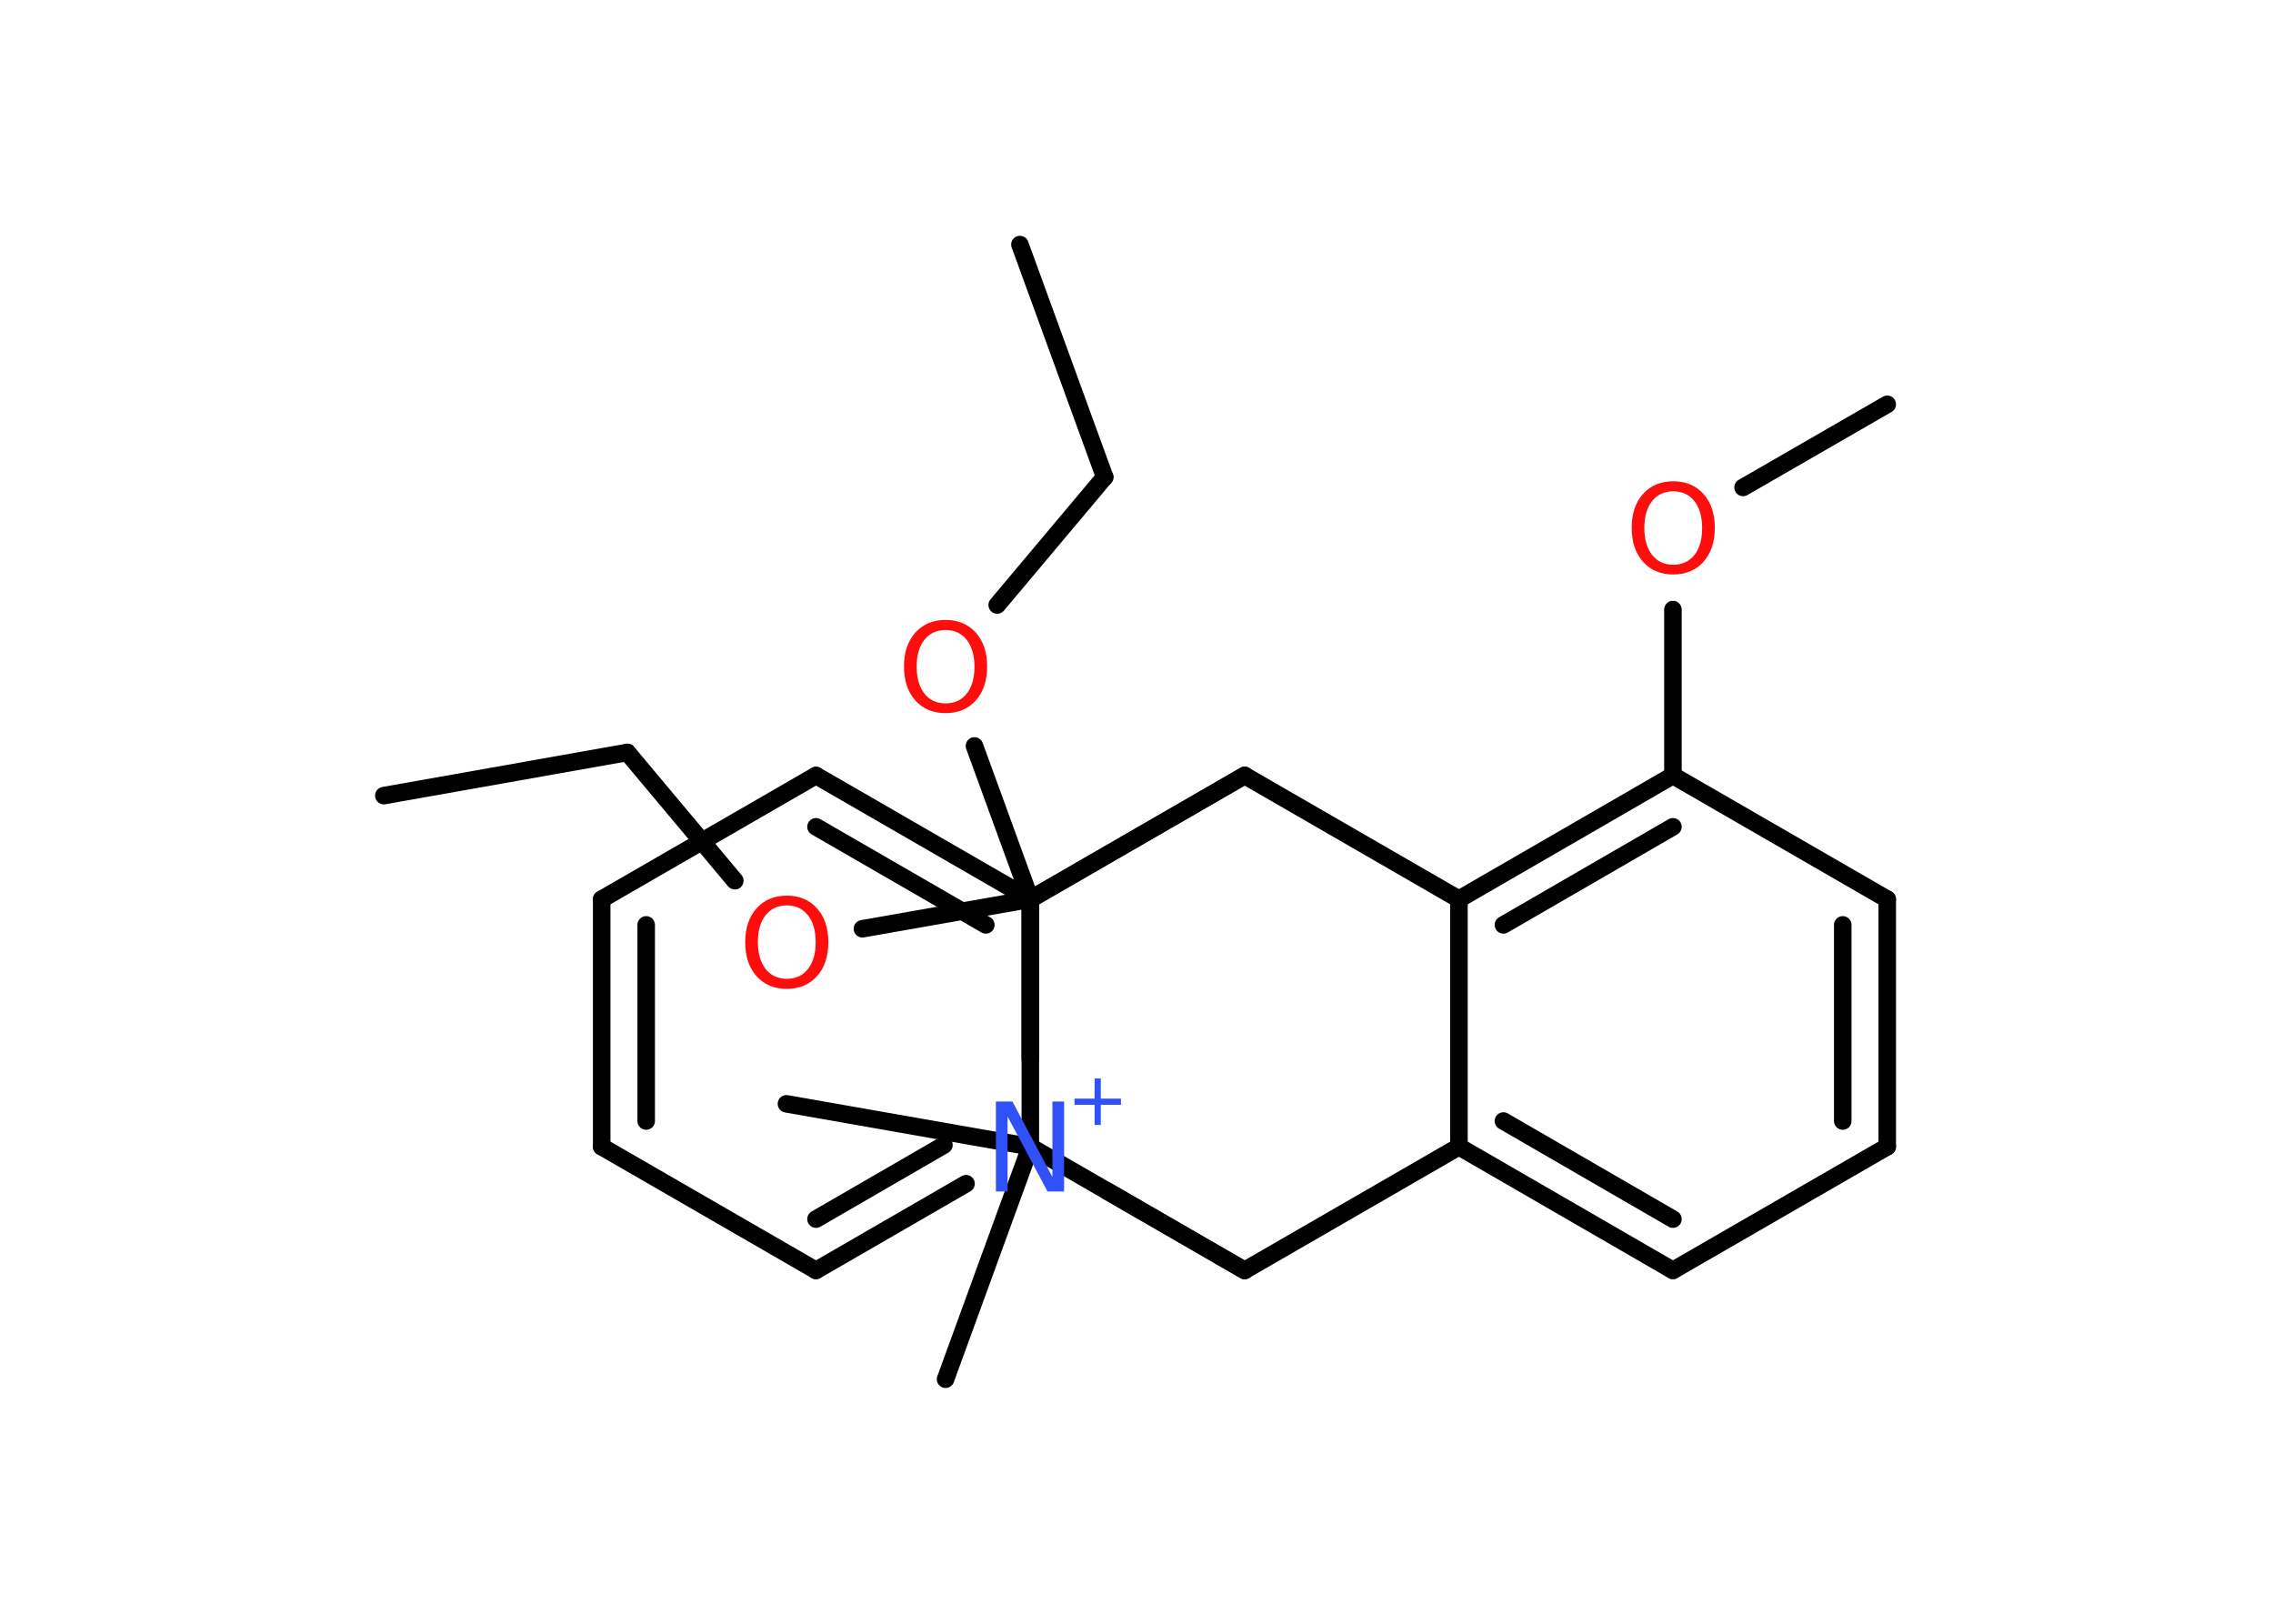 <?xml version='1.0' encoding='UTF-8'?>
<!DOCTYPE svg PUBLIC "-//W3C//DTD SVG 1.1//EN" "http://www.w3.org/Graphics/SVG/1.1/DTD/svg11.dtd">
<svg version='1.2' xmlns='http://www.w3.org/2000/svg' xmlns:xlink='http://www.w3.org/1999/xlink' width='70.0mm' height='50.0mm' viewBox='0 0 70.0 50.0'>
  <desc>Generated by the Chemistry Development Kit (http://github.com/cdk)</desc>
  <g stroke-linecap='round' stroke-linejoin='round' stroke='#000000' stroke-width='.54' fill='#FF0D0D'>
    <rect x='.0' y='.0' width='70.0' height='50.0' fill='#FFFFFF' stroke='none'/>
    <g id='mol1' class='mol'>
      <line id='mol1bnd1' class='bond' x1='31.41' y1='7.53' x2='34.02' y2='14.69'/>
      <line id='mol1bnd2' class='bond' x1='34.02' y1='14.69' x2='30.71' y2='18.63'/>
      <line id='mol1bnd3' class='bond' x1='30.01' y1='22.97' x2='31.73' y2='27.69'/>
      <line id='mol1bnd4' class='bond' x1='31.73' y1='27.69' x2='26.56' y2='28.6'/>
      <line id='mol1bnd5' class='bond' x1='22.63' y1='27.12' x2='19.32' y2='23.17'/>
      <line id='mol1bnd6' class='bond' x1='19.32' y1='23.17' x2='11.82' y2='24.5'/>
      <line id='mol1bnd7' class='bond' x1='31.73' y1='27.69' x2='38.33' y2='23.88'/>
      <line id='mol1bnd8' class='bond' x1='38.33' y1='23.88' x2='44.93' y2='27.69'/>
      <g id='mol1bnd9' class='bond'>
        <line x1='51.52' y1='23.88' x2='44.93' y2='27.69'/>
        <line x1='51.52' y1='25.46' x2='46.3' y2='28.48'/>
      </g>
      <line id='mol1bnd10' class='bond' x1='51.52' y1='23.88' x2='51.52' y2='18.77'/>
      <line id='mol1bnd11' class='bond' x1='53.68' y1='15.01' x2='58.12' y2='12.45'/>
      <line id='mol1bnd12' class='bond' x1='51.52' y1='23.88' x2='58.12' y2='27.69'/>
      <g id='mol1bnd13' class='bond'>
        <line x1='58.12' y1='35.31' x2='58.12' y2='27.69'/>
        <line x1='56.75' y1='34.52' x2='56.75' y2='28.48'/>
      </g>
      <line id='mol1bnd14' class='bond' x1='58.12' y1='35.31' x2='51.52' y2='39.12'/>
      <g id='mol1bnd15' class='bond'>
        <line x1='44.93' y1='35.31' x2='51.52' y2='39.12'/>
        <line x1='46.3' y1='34.52' x2='51.52' y2='37.54'/>
      </g>
      <line id='mol1bnd16' class='bond' x1='44.93' y1='27.69' x2='44.93' y2='35.31'/>
      <line id='mol1bnd17' class='bond' x1='44.93' y1='35.31' x2='38.33' y2='39.12'/>
      <line id='mol1bnd18' class='bond' x1='38.33' y1='39.12' x2='34.07' y2='36.66'/>
      <g id='mol1bnd19' class='bond'>
        <line x1='25.13' y1='39.12' x2='29.75' y2='36.45'/>
        <line x1='25.13' y1='37.54' x2='29.07' y2='35.26'/>
      </g>
      <line id='mol1bnd20' class='bond' x1='25.13' y1='39.12' x2='18.53' y2='35.31'/>
      <g id='mol1bnd21' class='bond'>
        <line x1='18.53' y1='27.69' x2='18.53' y2='35.31'/>
        <line x1='19.9' y1='28.48' x2='19.9' y2='34.52'/>
      </g>
      <line id='mol1bnd22' class='bond' x1='18.53' y1='27.69' x2='25.13' y2='23.88'/>
      <g id='mol1bnd23' class='bond'>
        <line x1='31.73' y1='27.69' x2='25.13' y2='23.88'/>
        <line x1='30.36' y1='28.48' x2='25.13' y2='25.46'/>
      </g>
      <line id='mol1bnd24' class='bond' x1='31.73' y1='32.61' x2='31.73' y2='27.69'/>
      <line id='mol1bnd25' class='bond' x1='38.33' y1='23.88' x2='31.73' y2='27.69'/>
      <line id='mol1bnd26' class='bond' x1='38.33' y1='39.12' x2='31.73' y2='35.31'/>
      <line id='mol1bnd27' class='bond' x1='31.73' y1='27.69' x2='31.73' y2='35.31'/>
      <line id='mol1bnd28' class='bond' x1='31.73' y1='35.31' x2='24.22' y2='33.99'/>
      <line id='mol1bnd29' class='bond' x1='31.73' y1='35.31' x2='29.12' y2='42.47'/>
      <path id='mol1atm3' class='atom' d='M29.12 19.4q-.41 .0 -.65 .3q-.24 .3 -.24 .83q.0 .52 .24 .83q.24 .3 .65 .3q.41 .0 .65 -.3q.24 -.3 .24 -.83q.0 -.52 -.24 -.83q-.24 -.3 -.65 -.3zM29.12 19.09q.58 .0 .93 .39q.35 .39 .35 1.04q.0 .66 -.35 1.05q-.35 .39 -.93 .39q-.58 .0 -.93 -.39q-.35 -.39 -.35 -1.05q.0 -.65 .35 -1.04q.35 -.39 .93 -.39z' stroke='none'/>
      <path id='mol1atm5' class='atom' d='M24.23 27.88q-.41 .0 -.65 .3q-.24 .3 -.24 .83q.0 .52 .24 .83q.24 .3 .65 .3q.41 .0 .65 -.3q.24 -.3 .24 -.83q.0 -.52 -.24 -.83q-.24 -.3 -.65 -.3zM24.23 27.58q.58 .0 .93 .39q.35 .39 .35 1.04q.0 .66 -.35 1.05q-.35 .39 -.93 .39q-.58 .0 -.93 -.39q-.35 -.39 -.35 -1.05q.0 -.65 .35 -1.04q.35 -.39 .93 -.39z' stroke='none'/>
      <path id='mol1atm11' class='atom' d='M51.53 15.13q-.41 .0 -.65 .3q-.24 .3 -.24 .83q.0 .52 .24 .83q.24 .3 .65 .3q.41 .0 .65 -.3q.24 -.3 .24 -.83q.0 -.52 -.24 -.83q-.24 -.3 -.65 -.3zM51.53 14.82q.58 .0 .93 .39q.35 .39 .35 1.04q.0 .66 -.35 1.05q-.35 .39 -.93 .39q-.58 .0 -.93 -.39q-.35 -.39 -.35 -1.05q.0 -.65 .35 -1.04q.35 -.39 .93 -.39z' stroke='none'/>
      <g id='mol1atm18' class='atom'>
        <path d='M30.68 33.92h.5l1.23 2.32v-2.32h.36v2.77h-.51l-1.23 -2.31v2.31h-.36v-2.77z' stroke='none' fill='#3050F8'/>
        <path d='M33.9 33.21v.62h.62v.19h-.62v.62h-.19v-.62h-.62v-.19h.62v-.62h.19z' stroke='none' fill='#3050F8'/>
      </g>
    </g>
  </g>
</svg>
